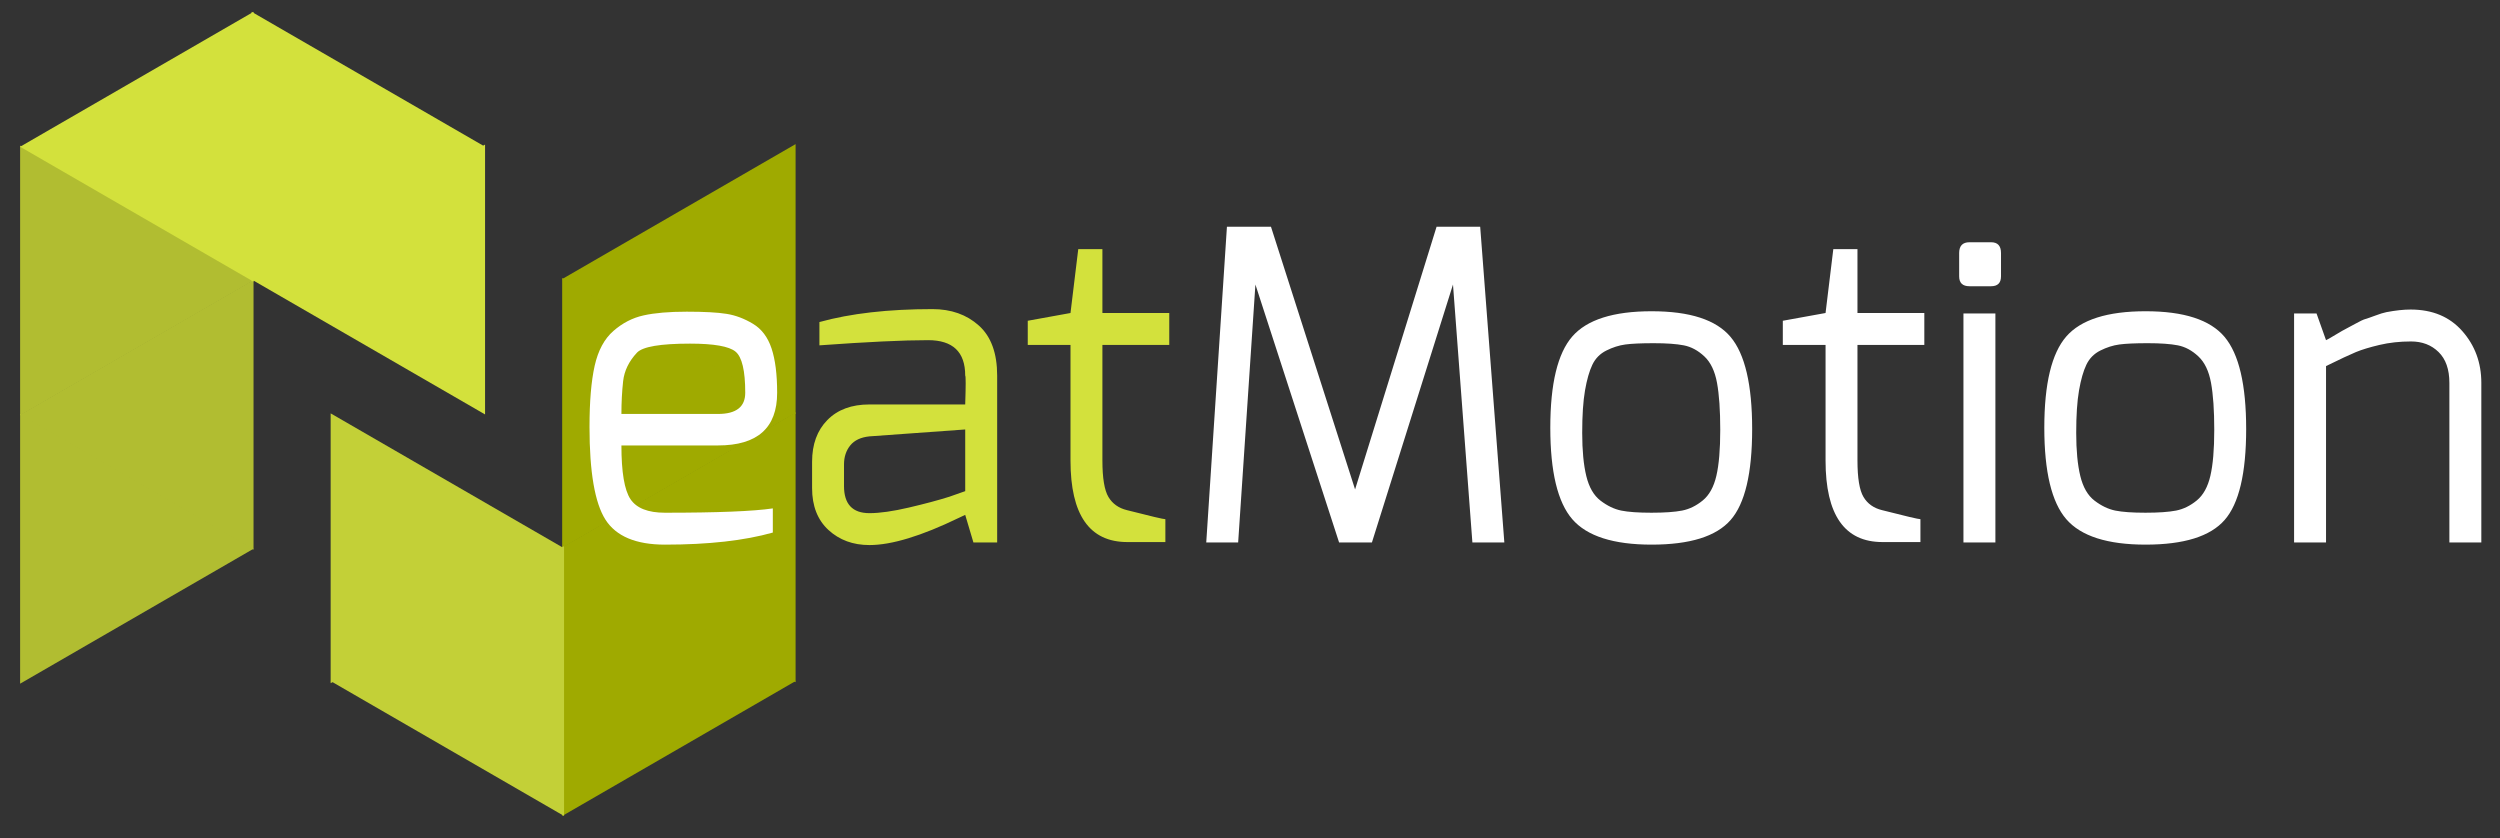 <?xml version="1.0" standalone="yes"?>

<svg version="1.1" viewBox="0.0 0.0 1002.583 336.115" fill="none" stroke="none" stroke-linecap="square" stroke-miterlimit="10" xmlns="http://www.w3.org/2000/svg" xmlns:xlink="http://www.w3.org/1999/xlink"><rect x="0.0" y="0.0" width="1002.583" height="336.115" fill="#333333" stroke="none"/><clipPath id="p.0"><path d="m0 0l1002.583 0l0 336.115l-1002.583 0l0 -336.115z" clip-rule="nonzero"></path></clipPath><g clip-path="url(#p.0)"><path fill="#000000" fill-opacity="0.0" d="m0 0l1002.583 0l0 336.115l-1002.583 0z" fill-rule="nonzero"></path><path fill="#b1bd31" d="m8.068 58.382l93.606 54.11l-93.606 54.11z" fill-rule="nonzero"></path><path fill="#b1bd31" d="m101.674 220.464l-93.606 -54.11l93.606 -54.11z" fill-rule="nonzero"></path><path fill="#d3e13c" d="m101.674 112.956l-93.606 -54.11l93.606 -54.11z" fill-rule="nonzero"></path><path fill="#b1bd31" d="m8.068 165.96l93.606 54.11l-93.606 54.11z" fill-rule="nonzero"></path><path fill="#d3e13c" d="m194.524 166.203l-93.606 -54.11l93.606 -54.11z" fill-rule="nonzero"></path><path fill="#d3e13c" d="m100.917 4.736l93.606 54.11l-93.606 54.11z" fill-rule="nonzero"></path><path fill="#9faa00" d="m319.058 273.592l-93.606 -54.11l93.606 -54.11z" fill-rule="nonzero"></path><path fill="#9faa00" d="m225.451 111.509l93.606 54.11l-93.606 54.11z" fill-rule="nonzero"></path><path fill="#9faa00" d="m225.451 219.017l93.606 54.11l-93.606 54.11z" fill-rule="nonzero"></path><path fill="#9faa00" d="m319.058 166.013l-93.606 -54.11l93.606 -54.11z" fill-rule="nonzero"></path><path fill="#c3d037" d="m132.602 165.77l93.606 54.11l-93.606 54.11z" fill-rule="nonzero"></path><path fill="#c3d037" d="m226.208 327.237l-93.606 -54.11l93.606 -54.11z" fill-rule="nonzero"></path><path fill="#000000" fill-opacity="0.0" d="m218.756 42.157l1341.701 0l0 326.173l-1341.701 0z" fill-rule="nonzero"></path><path fill="#ffffff" d="m236.412 171.198q0 -15.234 2.062 -24.484q2.078 -9.25 7.531 -14.0q5.453 -4.766 12.109 -6.234q6.656 -1.484 17.297 -1.484q10.641 0 16.0 0.875q5.375 0.859 10.562 3.984q5.188 3.109 7.438 9.859q2.25 6.734 2.25 17.812q0 21.109 -23.703 21.109l-38.75 0q0 16.078 3.625 21.531q3.641 5.453 13.844 5.453q31.484 0 43.25 -1.734l0 9.688q-17.125 4.844 -43.25 4.844q-17.469 0 -23.875 -10.031q-6.391 -10.031 -6.391 -37.188zm12.797 -5.188l38.75 0q10.906 0 10.906 -8.484q0 -13.328 -3.906 -16.516q-3.891 -3.203 -18.25 -3.203q-17.812 0 -21.266 3.625q-4.844 5.188 -5.547 11.422q-0.688 6.234 -0.688 13.156z" fill-rule="nonzero"></path><path fill="#d3e13c" d="m328.613 129.151q18.688 -5.188 45.328 -5.188q11.25 0 18.594 6.578q7.359 6.578 7.359 20.062l0 66.953l-9.516 0l-3.297 -11.078l-2.594 1.219q-22.484 10.891 -35.812 10.891q-9.859 0 -16.438 -6.047q-6.562 -6.062 -6.562 -16.781l0 -10.547q0 -10.562 6.141 -16.781q6.141 -6.234 16.859 -6.234q19.203 0 28.797 0q9.609 0 9.609 0q0.188 -5.703 0.188 -8.562q0 -2.859 -0.188 -3.031q0 -14.188 -14.875 -14.188q-14.875 0 -43.594 2.078l0 -9.344zm9.859 65.75q0 10.891 10.203 10.891q6.234 0 15.828 -2.25q9.609 -2.25 16.188 -4.328l6.391 -2.25l0 -24.734l-38.406 2.766q-5.188 0.531 -7.703 3.641q-2.5 3.109 -2.5 7.609l0 8.656zm73.692 -56.578l0 -9.688l17.141 -3.109l3.109 -25.609l9.688 0l0 25.609l26.812 0l0 12.797l-26.812 0l0 46.359q0 10.562 2.422 14.625q2.422 4.062 7.438 5.281q14.188 3.625 15.391 3.625l0 9.172l-15.219 0q-22.828 0 -22.828 -32.703l0 -46.359l-17.141 0z" fill-rule="nonzero"></path><path fill="#ffffff" d="m483.744 217.557l8.297 -126.641l17.656 0l33.734 105.359l32.688 -105.359l17.484 0l9.688 126.641l-12.812 0l-7.781 -103.453l-32.516 103.453l-13.156 0l-33.562 -103.453l-6.922 103.453l-12.797 0zm178.617 0.859q-23.0 0 -31.828 -10.203q-8.812 -10.203 -8.812 -36.672q0 -26.469 8.812 -36.594q8.828 -10.125 31.828 -10.125q23.016 0 31.656 10.297q8.656 10.297 8.656 36.938q0 26.641 -8.656 36.5q-8.641 9.859 -31.656 9.859zm-23.781 -72.125q-1.812 3.797 -2.938 10.281q-1.125 6.484 -1.125 17.047q0 10.547 1.641 17.297q1.641 6.75 5.703 9.859q4.078 3.109 8.312 3.984q4.234 0.859 12.109 0.859q7.875 0 12.281 -0.859q4.406 -0.875 8.297 -4.062q3.906 -3.203 5.453 -9.859q1.562 -6.672 1.562 -18.438q0 -11.766 -1.297 -18.859q-1.297 -7.094 -5.109 -10.641q-3.797 -3.547 -8.219 -4.406q-4.406 -0.859 -12.016 -0.859q-7.609 0 -11.422 0.516q-3.797 0.516 -7.609 2.422q-3.812 1.906 -5.625 5.719zm76.388 -7.969l0 -9.688l17.141 -3.109l3.109 -25.609l9.688 0l0 25.609l26.812 0l0 12.797l-26.812 0l0 46.359q0 10.562 2.422 14.625q2.422 4.062 7.438 5.281q14.188 3.625 15.391 3.625l0 9.172l-15.219 0q-22.828 0 -22.828 -32.703l0 -46.359l-17.141 0zm70.721 -27.5l0 -9.344q0 -4.328 4.141 -4.328l8.656 0q3.984 0 3.984 4.328l0 9.344q0 3.969 -3.984 3.969l-8.656 0q-4.141 0 -4.141 -3.969zm1.719 106.734l0 -91.859l12.812 0l0 91.859l-12.812 0zm73.068 0.859q-23.0 0 -31.828 -10.203q-8.812 -10.203 -8.812 -36.672q0 -26.469 8.812 -36.594q8.828 -10.125 31.828 -10.125q23.016 0 31.656 10.297q8.656 10.297 8.656 36.938q0 26.641 -8.656 36.5q-8.641 9.859 -31.656 9.859zm-23.781 -72.125q-1.812 3.797 -2.938 10.281q-1.125 6.484 -1.125 17.047q0 10.547 1.641 17.297q1.641 6.75 5.703 9.859q4.078 3.109 8.312 3.984q4.234 0.859 12.109 0.859q7.875 0 12.281 -0.859q4.406 -0.875 8.297 -4.062q3.906 -3.203 5.453 -9.859q1.562 -6.672 1.562 -18.438q0 -11.766 -1.297 -18.859q-1.297 -7.094 -5.109 -10.641q-3.797 -3.547 -8.219 -4.406q-4.406 -0.859 -12.016 -0.859q-7.609 0 -11.422 0.516q-3.797 0.516 -7.609 2.422q-3.812 1.906 -5.625 5.719zm83.31 71.266l0 -91.859l9.0 0l3.812 10.719q0.516 -0.172 3.797 -2.156q3.297 -1.984 4.062 -2.328q0.781 -0.359 3.719 -2.0q2.953 -1.641 4.156 -1.984q1.219 -0.344 3.984 -1.375q2.766 -1.047 4.5 -1.391q5.531 -1.047 9.688 -1.047q13.141 0 20.75 8.656q7.625 8.641 7.625 20.75l0 64.016l-12.812 0l0 -64.016q0 -8.125 -4.328 -12.359q-4.312 -4.25 -11.062 -4.25q-6.75 0 -12.641 1.391q-5.875 1.391 -9.422 2.859q-3.547 1.469 -12.016 5.625l0 70.75l-12.812 0z" fill-rule="nonzero"></path></g></svg>

